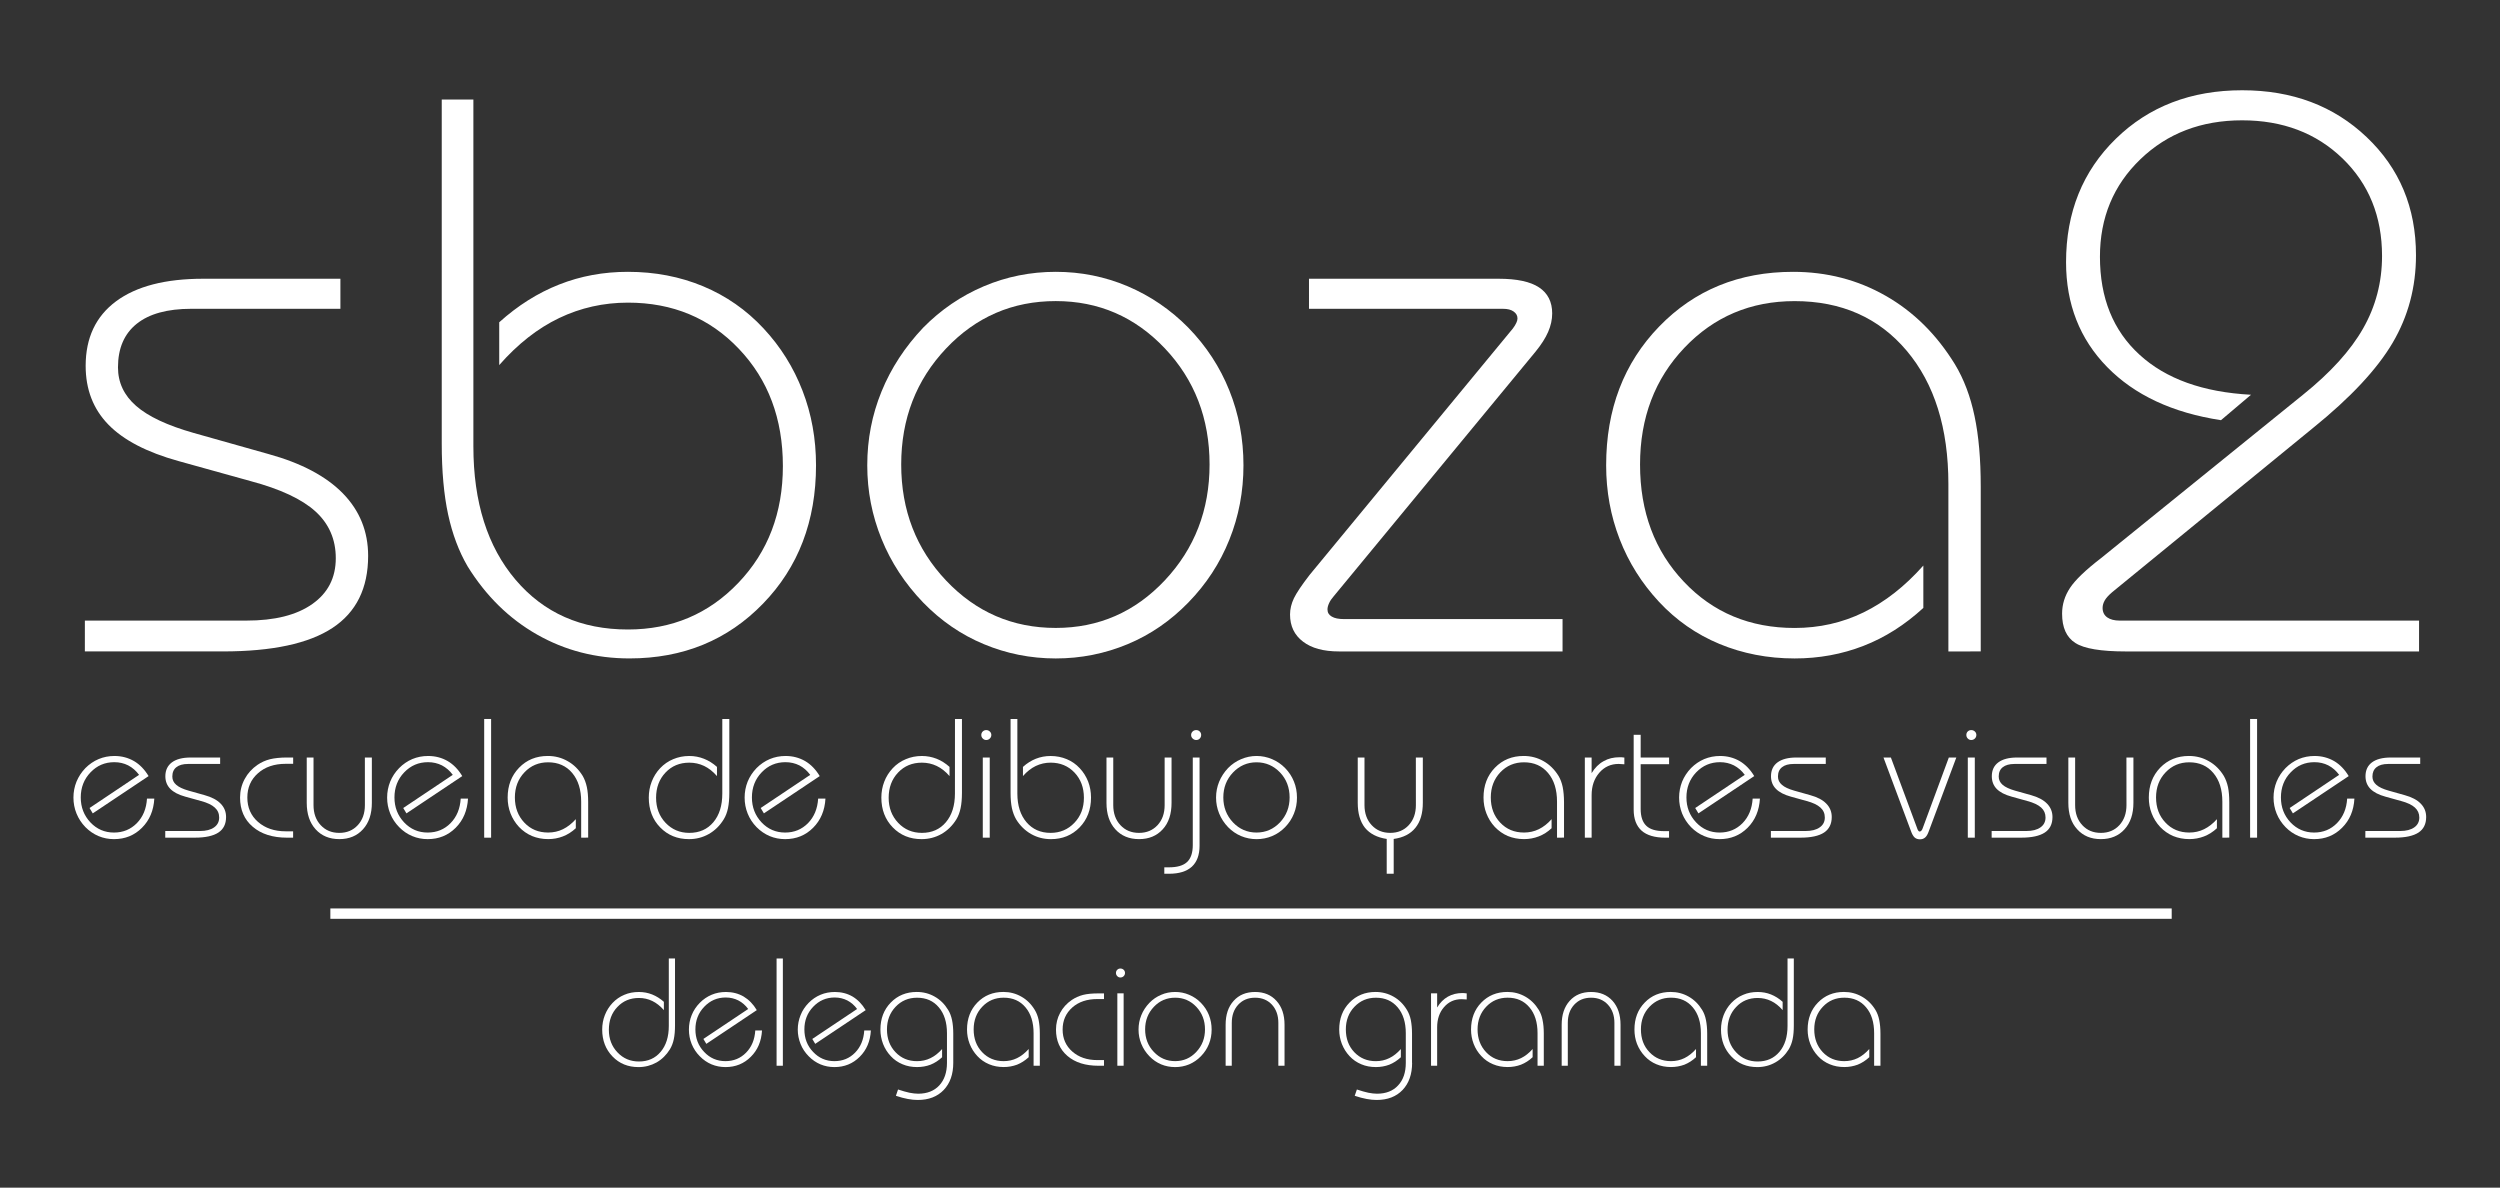 <?xml version="1.0" encoding="utf-8"?>
<!-- Generator: Adobe Illustrator 16.0.0, SVG Export Plug-In . SVG Version: 6.00 Build 0)  -->
<!DOCTYPE svg PUBLIC "-//W3C//DTD SVG 1.1//EN" "http://www.w3.org/Graphics/SVG/1.1/DTD/svg11.dtd">
<svg version="1.1" id="Capa_1" xmlns="http://www.w3.org/2000/svg" xmlns:xlink="http://www.w3.org/1999/xlink" x="0px" y="0px"
	 width="210.5px" height="100px" viewBox="0 0 210.5 100" enable-background="new 0 0 210.5 100" xml:space="preserve">
<rect x="0" y="0" width="210.5" height="100" fill="#333333" stroke="none"/>
<g>
	<g>
		<path fill="#FFFFFF" d="M7.146,52.254h13.599c2.379,0,4.229-0.46,5.549-1.395c1.322-0.928,1.979-2.215,1.979-3.861
			c0-1.579-0.569-2.889-1.703-3.927c-1.138-1.038-2.961-1.893-5.47-2.562l-6.071-1.688c-2.655-0.735-4.629-1.759-5.903-3.069
			c-1.275-1.308-1.914-2.958-1.914-4.949c0-2.357,0.854-4.168,2.563-5.436c1.707-1.264,4.151-1.897,7.334-1.897h11.553v2.531h-12.56
			c-2.012,0-3.543,0.421-4.595,1.266c-1.049,0.842-1.573,2.065-1.573,3.666c0,1.278,0.509,2.357,1.527,3.245
			c1.016,0.89,2.628,1.646,4.835,2.273l6.329,1.785c2.746,0.758,4.831,1.862,6.248,3.31c1.414,1.45,2.124,3.202,2.124,5.259
			c0,2.722-1.001,4.75-3.003,6.067c-2,1.319-5.078,1.978-9.23,1.978H7.145L7.146,52.254L7.146,52.254z"/>
		<path fill="#FFFFFF" d="M37.198,8.378h2.661v29.211c0,4.694,1.184,8.437,3.553,11.228c2.371,2.792,5.523,4.187,9.46,4.187
			c3.701,0,6.799-1.311,9.298-3.929c2.499-2.616,3.749-5.893,3.749-9.833c0-3.981-1.232-7.269-3.701-9.866
			c-2.465-2.596-5.58-3.894-9.346-3.894c-2.056,0-3.986,0.434-5.792,1.298c-1.809,0.866-3.486,2.184-5.045,3.96v-3.604
			c1.559-1.405,3.236-2.465,5.045-3.178c1.806-0.716,3.738-1.07,5.792-1.07c2.271,0,4.384,0.404,6.328,1.215
			c1.946,0.812,3.646,1.995,5.095,3.555c1.431,1.534,2.521,3.282,3.277,5.239c0.758,1.958,1.137,4.053,1.137,6.281
			c0,4.695-1.485,8.58-4.463,11.649c-2.978,3.073-6.726,4.612-11.243,4.612c-2.836,0-5.435-0.67-7.79-2.014
			c-2.358-1.34-4.305-3.258-5.844-5.744c-0.733-1.257-1.279-2.712-1.638-4.367c-0.356-1.654-0.536-3.64-0.536-5.956V8.378H37.198z"
			/>
		<path fill="#FFFFFF" d="M73.023,39.179c0-2.188,0.402-4.258,1.203-6.217c0.797-1.956,1.968-3.747,3.504-5.37
			c1.491-1.516,3.198-2.676,5.111-3.489c1.917-0.812,3.937-1.215,6.055-1.215s4.136,0.404,6.053,1.215
			c1.913,0.812,3.615,1.973,5.109,3.489c1.516,1.558,2.666,3.32,3.454,5.289c0.791,1.968,1.188,4.07,1.188,6.298
			c0,2.205-0.396,4.294-1.188,6.264c-0.786,1.968-1.938,3.734-3.454,5.289c-1.496,1.537-3.196,2.711-5.109,3.506
			c-1.917,0.799-3.937,1.203-6.053,1.203c-2.12,0-4.138-0.404-6.055-1.203c-1.912-0.795-3.619-1.969-5.111-3.506
			c-1.536-1.597-2.707-3.383-3.504-5.354C73.426,43.409,73.023,41.344,73.023,39.179z M75.882,39.112c0,3.85,1.26,7.107,3.778,9.769
			c2.521,2.662,5.596,3.991,9.232,3.991c3.61,0,6.673-1.336,9.184-4.005c2.511-2.674,3.769-5.924,3.769-9.755
			c0-3.872-1.258-7.133-3.769-9.784s-5.571-3.976-9.184-3.976c-3.639,0-6.716,1.33-9.232,3.991
			C77.142,32.006,75.882,35.262,75.882,39.112z"/>
		<path fill="#FFFFFF" d="M112.295,50.21c-0.172,0.196-0.306,0.391-0.389,0.585c-0.091,0.199-0.132,0.368-0.132,0.52
			c0,0.263,0.119,0.461,0.358,0.599c0.239,0.144,0.583,0.213,1.036,0.213h18.399v2.724h-18.823c-1.298,0-2.309-0.271-3.029-0.826
			c-0.729-0.549-1.094-1.312-1.094-2.287c0-0.454,0.112-0.91,0.326-1.364c0.219-0.452,0.661-1.115,1.332-1.979l17.104-20.736
			c0.131-0.175,0.227-0.332,0.29-0.473c0.067-0.14,0.099-0.264,0.099-0.373c0-0.238-0.108-0.431-0.326-0.584
			c-0.213-0.152-0.506-0.227-0.875-0.227h-16.354V23.47h15.965c1.539,0,2.676,0.243,3.408,0.731
			c0.732,0.484,1.104,1.216,1.104,2.188c0,0.52-0.115,1.04-0.341,1.558c-0.225,0.521-0.579,1.07-1.053,1.653L112.295,50.21z"/>
		<path fill="#FFFFFF" d="M164.054,54.852V40.766c0-4.715-1.17-8.461-3.518-11.242c-2.35-2.782-5.496-4.17-9.43-4.17
			c-3.699,0-6.793,1.311-9.278,3.927c-2.49,2.616-3.736,5.894-3.736,9.833c0,3.98,1.23,7.271,3.688,9.865
			c2.453,2.601,5.562,3.896,9.326,3.896c2.08,0,4.015-0.438,5.81-1.313c1.795-0.879,3.476-2.193,5.029-3.943v3.568
			c-1.558,1.43-3.238,2.498-5.046,3.197c-1.81,0.703-3.732,1.057-5.793,1.057c-2.271,0-4.379-0.414-6.326-1.221
			c-1.945-0.808-3.646-1.994-5.096-3.551c-1.449-1.56-2.554-3.315-3.312-5.277c-0.757-1.957-1.134-4.028-1.134-6.213
			c0-4.718,1.485-8.61,4.464-11.685c2.975-3.072,6.73-4.606,11.274-4.606c2.834,0,5.432,0.669,7.786,2.011
			c2.358,1.341,4.304,3.267,5.845,5.777c0.756,1.252,1.305,2.709,1.65,4.364c0.35,1.654,0.521,3.629,0.521,5.924V54.85
			L164.054,54.852L164.054,54.852z"/>
		<path fill="#FFFFFF" d="M203.679,54.852h-24.664c-2.099,0-3.521-0.232-4.268-0.711c-0.749-0.475-1.119-1.299-1.119-2.469
			c0-0.779,0.225-1.503,0.667-2.17c0.443-0.673,1.315-1.508,2.606-2.502l17.009-13.761c2.314-1.86,4.003-3.719,5.062-5.58
			c1.062-1.862,1.596-3.896,1.596-6.105c0-3.329-1.11-6.068-3.325-8.211c-2.22-2.142-5.036-3.211-8.457-3.211
			c-3.438,0-6.295,1.092-8.564,3.277c-2.271,2.185-3.407,4.921-3.407,8.212c0,3.46,1.105,6.209,3.33,8.243
			c2.215,2.033,5.344,3.16,9.391,3.375l-2.529,2.142c-4.092-0.627-7.283-2.12-9.588-4.479c-2.305-2.356-3.457-5.299-3.457-8.824
			c0-4.2,1.396-7.661,4.188-10.389c2.788-2.725,6.337-4.088,10.642-4.088c4.221,0,7.711,1.314,10.479,3.944
			c2.772,2.629,4.155,5.943,4.155,9.948c0,2.681-0.652,5.139-1.963,7.366c-1.311,2.228-3.543,4.62-6.701,7.171L177.85,49.858
			c-0.304,0.258-0.513,0.491-0.631,0.696c-0.117,0.206-0.181,0.418-0.181,0.633c0,0.348,0.133,0.611,0.389,0.797
			c0.261,0.183,0.615,0.271,1.072,0.271h25.185v2.596H203.679z"/>
	</g>
	<g>
		<path fill="#FFFFFF" d="M12.993,67.244c-0.056,0.998-0.401,1.817-1.039,2.455c-0.637,0.64-1.421,0.956-2.359,0.956
			c-0.453,0-0.889-0.084-1.299-0.256c-0.411-0.174-0.776-0.424-1.102-0.752c-0.328-0.338-0.579-0.719-0.752-1.146
			c-0.173-0.423-0.259-0.872-0.259-1.344s0.086-0.919,0.259-1.347c0.173-0.418,0.424-0.801,0.752-1.141
			c0.327-0.328,0.696-0.58,1.112-0.756c0.411-0.172,0.856-0.26,1.327-0.26c0.612,0,1.158,0.148,1.646,0.428
			c0.487,0.285,0.896,0.708,1.231,1.266L7.81,68.487L7.54,68.035l4.17-2.792c-0.258-0.348-0.561-0.612-0.916-0.797
			c-0.352-0.178-0.742-0.27-1.168-0.27c-0.792,0-1.461,0.285-2.008,0.861c-0.547,0.57-0.818,1.279-0.818,2.109
			c0,0.826,0.271,1.521,0.812,2.099c0.541,0.573,1.205,0.856,1.983,0.856c0.771,0,1.407-0.266,1.927-0.789
			c0.518-0.531,0.803-1.217,0.854-2.068L12.993,67.244L12.993,67.244z"/>
		<path fill="#FFFFFF" d="M13.916,69.971h2.922c0.509,0,0.909-0.103,1.189-0.305c0.282-0.197,0.427-0.477,0.427-0.831
			c0-0.336-0.121-0.616-0.368-0.837c-0.242-0.225-0.633-0.413-1.17-0.555l-1.309-0.363c-0.572-0.156-0.992-0.377-1.268-0.658
			c-0.277-0.283-0.416-0.636-0.416-1.062c0-0.508,0.188-0.897,0.554-1.17c0.367-0.27,0.895-0.407,1.574-0.407h2.485v0.542h-2.702
			c-0.432,0-0.759,0.094-0.986,0.275c-0.227,0.18-0.338,0.442-0.338,0.787c0,0.275,0.108,0.504,0.33,0.695
			c0.217,0.193,0.562,0.354,1.039,0.49l1.357,0.382c0.593,0.164,1.037,0.399,1.345,0.715c0.306,0.31,0.455,0.687,0.455,1.125
			c0,0.587-0.216,1.024-0.646,1.306c-0.432,0.285-1.09,0.431-1.98,0.431h-2.496L13.916,69.971L13.916,69.971z"/>
		<path fill="#FFFFFF" d="M24.681,64.313h-0.627c-0.957,0-1.736,0.263-2.332,0.793c-0.6,0.529-0.896,1.209-0.896,2.049
			c0,0.844,0.3,1.523,0.899,2.051c0.6,0.523,1.375,0.79,2.33,0.79h0.625v0.536h-0.506c-1.218,0-2.185-0.307-2.896-0.922
			c-0.711-0.604-1.065-1.426-1.065-2.454c0-0.558,0.13-1.082,0.387-1.56c0.257-0.479,0.617-0.879,1.089-1.201
			c0.312-0.213,0.661-0.371,1.045-0.469c0.381-0.092,0.864-0.145,1.443-0.145h0.507v0.531H24.681z"/>
		<path fill="#FFFFFF" d="M30.722,63.783h0.588v3.815c0,0.94-0.25,1.685-0.748,2.229c-0.498,0.551-1.162,0.827-1.992,0.827
			c-0.832,0-1.496-0.276-1.995-0.827c-0.497-0.545-0.748-1.289-0.748-2.229v-3.815h0.571v4.007c0,0.693,0.201,1.257,0.604,1.688
			c0.404,0.435,0.924,0.651,1.567,0.651c0.637,0,1.154-0.217,1.552-0.647c0.401-0.43,0.603-0.996,0.603-1.69L30.722,63.783
			L30.722,63.783z"/>
		<path fill="#FFFFFF" d="M39.407,67.244c-0.059,0.998-0.401,1.817-1.039,2.455c-0.64,0.64-1.422,0.956-2.357,0.956
			c-0.457,0-0.889-0.084-1.3-0.256c-0.413-0.174-0.78-0.424-1.1-0.752c-0.334-0.338-0.584-0.719-0.756-1.146
			c-0.171-0.423-0.259-0.872-0.259-1.344s0.088-0.919,0.259-1.347c0.172-0.418,0.422-0.801,0.756-1.141
			c0.326-0.328,0.692-0.58,1.105-0.756c0.413-0.172,0.855-0.26,1.332-0.26c0.609,0,1.159,0.148,1.645,0.428
			c0.485,0.285,0.896,0.708,1.229,1.266l-4.699,3.139l-0.271-0.452l4.172-2.792c-0.254-0.348-0.562-0.612-0.913-0.797
			c-0.354-0.178-0.745-0.27-1.172-0.27c-0.793,0-1.458,0.285-2.009,0.861c-0.545,0.57-0.817,1.279-0.817,2.109
			c0,0.826,0.271,1.521,0.812,2.099c0.543,0.573,1.203,0.856,1.984,0.856c0.768,0,1.41-0.266,1.926-0.789
			c0.519-0.531,0.804-1.217,0.857-2.068L39.407,67.244L39.407,67.244z"/>
		<path fill="#FFFFFF" d="M40.769,70.532v-9.994h0.582v9.994H40.769z"/>
		<path fill="#FFFFFF" d="M48.935,70.532V67.5c0-1.014-0.254-1.818-0.756-2.417c-0.504-0.599-1.181-0.897-2.025-0.897
			c-0.795,0-1.463,0.281-1.993,0.844c-0.537,0.562-0.808,1.27-0.808,2.115c0,0.856,0.269,1.56,0.793,2.117
			c0.529,0.562,1.196,0.838,2.008,0.838c0.443,0,0.861-0.092,1.248-0.281c0.387-0.19,0.744-0.471,1.082-0.846v0.764
			c-0.334,0.308-0.698,0.539-1.088,0.689c-0.387,0.149-0.801,0.227-1.24,0.227c-0.488,0-0.943-0.09-1.361-0.26
			c-0.416-0.178-0.783-0.436-1.095-0.765c-0.312-0.336-0.548-0.715-0.714-1.138c-0.161-0.418-0.241-0.863-0.241-1.336
			c0-1.01,0.319-1.846,0.959-2.51c0.638-0.662,1.448-0.992,2.425-0.992c0.607,0,1.167,0.148,1.673,0.439
			c0.506,0.284,0.927,0.698,1.259,1.237c0.158,0.271,0.274,0.583,0.352,0.942c0.076,0.352,0.111,0.779,0.111,1.271v2.986
			L48.935,70.532L48.935,70.532z"/>
		<path fill="#FFFFFF" d="M60.818,60.539h0.591v6.226c0,0.502-0.041,0.928-0.112,1.283c-0.075,0.36-0.192,0.67-0.358,0.939
			c-0.328,0.535-0.746,0.947-1.256,1.236c-0.506,0.287-1.062,0.432-1.673,0.432c-0.977,0-1.784-0.331-2.424-0.99
			c-0.643-0.658-0.958-1.498-0.958-2.507c0-0.472,0.082-0.919,0.244-1.339c0.164-0.424,0.396-0.801,0.71-1.135
			c0.318-0.336,0.685-0.59,1.101-0.762c0.418-0.176,0.867-0.268,1.355-0.268c0.436,0,0.844,0.08,1.232,0.232
			c0.394,0.154,0.759,0.383,1.1,0.687v0.774c-0.337-0.387-0.696-0.668-1.081-0.854c-0.389-0.184-0.805-0.277-1.25-0.277
			c-0.812,0-1.479,0.277-2.004,0.834c-0.527,0.557-0.793,1.266-0.793,2.121c0,0.85,0.271,1.553,0.801,2.114
			c0.537,0.562,1.201,0.843,1.996,0.843c0.849,0,1.521-0.301,2.024-0.895c0.505-0.598,0.755-1.403,0.755-2.416V60.539L60.818,60.539
			z"/>
		<path fill="#FFFFFF" d="M69.503,67.244c-0.055,0.998-0.402,1.817-1.039,2.455c-0.638,0.64-1.423,0.956-2.354,0.956
			c-0.457,0-0.893-0.084-1.305-0.256c-0.408-0.174-0.773-0.424-1.1-0.752c-0.33-0.338-0.581-0.719-0.752-1.146
			c-0.17-0.423-0.256-0.872-0.256-1.344s0.085-0.919,0.256-1.347c0.172-0.418,0.423-0.801,0.752-1.141
			c0.327-0.328,0.695-0.58,1.111-0.756c0.414-0.172,0.854-0.26,1.332-0.26c0.607,0,1.155,0.148,1.642,0.428
			c0.487,0.285,0.896,0.708,1.231,1.266l-4.701,3.139l-0.271-0.452l4.172-2.792c-0.259-0.348-0.561-0.612-0.912-0.797
			c-0.354-0.178-0.748-0.27-1.176-0.27c-0.789,0-1.46,0.285-2.006,0.861c-0.546,0.57-0.816,1.279-0.816,2.109
			c0,0.826,0.271,1.521,0.812,2.099c0.542,0.573,1.204,0.856,1.986,0.856c0.767,0,1.404-0.266,1.923-0.789
			c0.517-0.531,0.803-1.217,0.856-2.068L69.503,67.244L69.503,67.244z"/>
		<path fill="#FFFFFF" d="M80.409,60.539h0.587v6.226c0,0.502-0.039,0.928-0.114,1.283c-0.076,0.36-0.192,0.67-0.354,0.939
			c-0.332,0.535-0.752,0.947-1.257,1.236c-0.509,0.287-1.063,0.432-1.679,0.432c-0.976,0-1.782-0.331-2.422-0.99
			c-0.64-0.658-0.96-1.498-0.96-2.507c0-0.472,0.083-0.919,0.244-1.339c0.162-0.424,0.401-0.801,0.713-1.135
			c0.315-0.336,0.684-0.59,1.103-0.762c0.413-0.176,0.863-0.268,1.354-0.268c0.432,0,0.841,0.08,1.235,0.232
			c0.391,0.154,0.752,0.383,1.091,0.687v0.774c-0.332-0.387-0.694-0.668-1.08-0.854c-0.386-0.184-0.802-0.277-1.247-0.277
			c-0.812,0-1.479,0.277-2.006,0.834s-0.792,1.266-0.792,2.121c0,0.85,0.27,1.553,0.803,2.114c0.531,0.562,1.199,0.843,1.994,0.843
			c0.844,0,1.521-0.301,2.021-0.895c0.507-0.598,0.762-1.403,0.762-2.416L80.409,60.539L80.409,60.539z"/>
		<path fill="#FFFFFF" d="M82.625,61.885c0-0.115,0.039-0.213,0.118-0.291c0.078-0.08,0.181-0.121,0.297-0.121
			c0.119,0,0.22,0.041,0.302,0.121c0.087,0.077,0.128,0.174,0.128,0.291c0,0.116-0.041,0.217-0.128,0.299
			c-0.082,0.082-0.183,0.125-0.302,0.125c-0.113,0-0.21-0.041-0.29-0.125C82.664,62.102,82.625,62.001,82.625,61.885z
			 M82.751,70.532v-6.75h0.585v6.75H82.751z"/>
		<path fill="#FFFFFF" d="M85.095,60.539h0.567v6.278c0,1.01,0.257,1.811,0.767,2.412c0.512,0.6,1.188,0.899,2.032,0.899
			c0.796,0,1.463-0.282,1.998-0.843c0.539-0.561,0.806-1.264,0.806-2.114c0-0.856-0.264-1.563-0.793-2.122
			c-0.529-0.556-1.199-0.834-2.011-0.834c-0.44,0-0.854,0.094-1.245,0.278c-0.385,0.187-0.749,0.467-1.083,0.853v-0.773
			c0.334-0.305,0.698-0.532,1.083-0.686c0.391-0.154,0.805-0.232,1.245-0.232c0.49,0,0.942,0.091,1.361,0.267
			c0.419,0.173,0.782,0.427,1.093,0.763c0.307,0.326,0.542,0.707,0.706,1.121c0.162,0.424,0.242,0.875,0.242,1.352
			c0,1.01-0.32,1.849-0.957,2.507c-0.643,0.659-1.445,0.991-2.419,0.991c-0.609,0-1.168-0.145-1.674-0.434s-0.927-0.701-1.256-1.234
			c-0.156-0.27-0.273-0.58-0.354-0.94c-0.075-0.354-0.113-0.78-0.113-1.282v-6.226H85.095z"/>
		<path fill="#FFFFFF" d="M98.058,63.783h0.586v3.815c0,0.94-0.242,1.685-0.742,2.229c-0.5,0.551-1.162,0.827-1.996,0.827
			c-0.831,0-1.497-0.276-1.994-0.827c-0.498-0.545-0.746-1.289-0.746-2.229v-3.815h0.57v4.007c0,0.693,0.201,1.257,0.604,1.688
			c0.403,0.435,0.926,0.651,1.566,0.651c0.64,0,1.152-0.217,1.556-0.647c0.401-0.43,0.601-0.996,0.601-1.69v-4.008H98.058z"/>
		<path fill="#FFFFFF" d="M101.003,63.783v7.43c0,0.774-0.217,1.361-0.649,1.763c-0.438,0.396-1.074,0.594-1.924,0.594h-0.396
			v-0.541h0.396c0.695,0,1.207-0.15,1.524-0.45c0.316-0.298,0.478-0.771,0.478-1.421v-7.374H101.003L101.003,63.783z
			 M100.292,61.885c0-0.115,0.042-0.213,0.123-0.291c0.08-0.08,0.184-0.121,0.304-0.121c0.121,0,0.223,0.041,0.3,0.121
			c0.08,0.077,0.119,0.174,0.119,0.291c0,0.123-0.041,0.221-0.121,0.303c-0.079,0.086-0.184,0.121-0.298,0.121
			c-0.108,0-0.212-0.041-0.297-0.125C100.334,62.102,100.292,62.001,100.292,61.885z"/>
		<path fill="#FFFFFF" d="M102.392,67.157c0-0.467,0.088-0.913,0.258-1.332c0.172-0.418,0.424-0.807,0.754-1.155
			c0.32-0.325,0.688-0.577,1.1-0.749c0.411-0.176,0.849-0.268,1.301-0.268c0.456,0,0.893,0.092,1.305,0.268
			c0.409,0.172,0.776,0.422,1.096,0.749c0.328,0.333,0.576,0.716,0.744,1.136c0.173,0.424,0.255,0.875,0.255,1.352
			c0,0.479-0.082,0.925-0.255,1.348c-0.168,0.424-0.416,0.803-0.744,1.141c-0.317,0.33-0.688,0.58-1.096,0.752
			c-0.412,0.172-0.85,0.258-1.305,0.258c-0.452,0-0.891-0.086-1.301-0.258c-0.411-0.172-0.776-0.422-1.1-0.752
			c-0.33-0.344-0.582-0.732-0.754-1.156S102.392,67.621,102.392,67.157z M103.004,67.145c0,0.826,0.271,1.521,0.812,2.099
			c0.546,0.573,1.204,0.856,1.984,0.856c0.776,0,1.434-0.287,1.978-0.86c0.538-0.576,0.807-1.272,0.807-2.095
			c0-0.83-0.268-1.539-0.807-2.105c-0.543-0.564-1.199-0.854-1.978-0.854c-0.78,0-1.438,0.289-1.984,0.86
			C103.275,65.617,103.004,66.315,103.004,67.145z"/>
		<path fill="#FFFFFF" d="M119.215,63.783h0.587v3.815c0,0.891-0.207,1.59-0.626,2.106c-0.418,0.517-1.03,0.827-1.827,0.935v2.93
			h-0.588v-2.93c-0.811-0.123-1.419-0.437-1.832-0.941c-0.404-0.514-0.607-1.209-0.607-2.1v-3.816h0.568v4.007
			c0,0.692,0.203,1.257,0.604,1.687c0.405,0.436,0.927,0.652,1.565,0.652s1.156-0.217,1.557-0.648
			c0.398-0.43,0.602-0.994,0.602-1.689L119.215,63.783L119.215,63.783z"/>
		<path fill="#FFFFFF" d="M131.101,70.532V67.5c0-1.014-0.25-1.818-0.756-2.417c-0.503-0.599-1.184-0.897-2.023-0.897
			c-0.797,0-1.463,0.281-1.996,0.844c-0.532,0.562-0.801,1.27-0.801,2.115c0,0.856,0.262,1.56,0.791,2.117
			c0.526,0.562,1.193,0.838,2.006,0.838c0.441,0,0.857-0.092,1.246-0.281c0.388-0.19,0.748-0.471,1.076-0.846v0.764
			c-0.328,0.308-0.688,0.539-1.084,0.689c-0.386,0.149-0.797,0.227-1.238,0.227c-0.488,0-0.944-0.09-1.362-0.26
			c-0.417-0.178-0.778-0.436-1.095-0.765c-0.312-0.336-0.547-0.715-0.709-1.138c-0.164-0.418-0.243-0.863-0.243-1.336
			c0-1.01,0.315-1.846,0.957-2.51c0.641-0.662,1.448-0.992,2.425-0.992c0.607,0,1.167,0.148,1.675,0.439
			c0.501,0.284,0.924,0.698,1.256,1.237c0.163,0.271,0.279,0.583,0.354,0.942c0.068,0.352,0.111,0.779,0.111,1.271v2.986
			L131.101,70.532L131.101,70.532z"/>
		<path fill="#FFFFFF" d="M133.443,70.532v-6.75h0.571v1.316c0.271-0.445,0.604-0.785,1.009-1.006
			c0.395-0.229,0.845-0.332,1.352-0.332c0.048,0,0.103,0,0.16,0.002c0.062,0.004,0.143,0.01,0.236,0.026v0.563
			c-0.009,0-0.021,0-0.038,0c-0.225-0.013-0.366-0.028-0.442-0.028c-0.658,0-1.202,0.247-1.63,0.741s-0.646,1.121-0.646,1.89v3.577
			H133.443z"/>
		<path fill="#FFFFFF" d="M137.56,61.871h0.584v1.912h2.393v0.562h-2.393v3.771c0,0.649,0.164,1.125,0.481,1.421
			c0.312,0.3,0.812,0.445,1.504,0.445h0.404v0.551h-0.302c-0.893,0-1.562-0.194-2.01-0.592c-0.439-0.396-0.666-0.984-0.666-1.77
			v-6.3H137.56z"/>
		<path fill="#FFFFFF" d="M148.185,67.244c-0.057,0.998-0.401,1.817-1.037,2.455c-0.641,0.64-1.426,0.956-2.358,0.956
			c-0.454,0-0.892-0.084-1.298-0.256c-0.415-0.174-0.781-0.424-1.104-0.752c-0.328-0.338-0.578-0.719-0.753-1.146
			c-0.167-0.423-0.255-0.872-0.255-1.344s0.088-0.919,0.255-1.347c0.174-0.418,0.424-0.801,0.753-1.141
			c0.328-0.328,0.697-0.58,1.109-0.756c0.417-0.172,0.86-0.26,1.334-0.26c0.608,0,1.157,0.148,1.646,0.428
			c0.482,0.285,0.896,0.708,1.229,1.266l-4.698,3.139l-0.271-0.452l4.172-2.792c-0.252-0.348-0.562-0.612-0.914-0.797
			c-0.354-0.178-0.746-0.27-1.172-0.27c-0.786,0-1.457,0.285-2.009,0.861c-0.543,0.57-0.816,1.279-0.816,2.109
			c0,0.826,0.271,1.521,0.813,2.099c0.541,0.573,1.201,0.856,1.981,0.856c0.769,0,1.41-0.266,1.928-0.789
			c0.516-0.531,0.8-1.217,0.854-2.068L148.185,67.244L148.185,67.244z"/>
		<path fill="#FFFFFF" d="M149.105,69.971h2.927c0.506,0,0.907-0.103,1.186-0.305c0.286-0.197,0.432-0.477,0.432-0.831
			c0-0.336-0.121-0.616-0.369-0.837c-0.243-0.225-0.634-0.413-1.172-0.555l-1.309-0.363c-0.566-0.156-0.994-0.377-1.267-0.658
			c-0.278-0.283-0.415-0.636-0.415-1.062c0-0.508,0.184-0.897,0.553-1.17c0.371-0.27,0.896-0.407,1.574-0.407h2.485v0.542h-2.7
			c-0.436,0-0.762,0.094-0.985,0.275c-0.229,0.18-0.34,0.442-0.34,0.787c0,0.275,0.107,0.504,0.333,0.695
			c0.213,0.193,0.561,0.354,1.035,0.49l1.354,0.382c0.599,0.164,1.044,0.399,1.351,0.715c0.305,0.31,0.455,0.687,0.455,1.125
			c0,0.587-0.221,1.024-0.646,1.306c-0.431,0.285-1.091,0.431-1.98,0.431h-2.498v-0.56H149.105z"/>
		<path fill="#FFFFFF" d="M158.589,63.783h0.624l2.196,5.916c0.035,0.11,0.069,0.194,0.108,0.241
			c0.038,0.051,0.077,0.076,0.127,0.076s0.097-0.035,0.143-0.082c0.05-0.054,0.081-0.131,0.116-0.229l2.188-5.922h0.631
			l-2.314,6.198c-0.088,0.252-0.19,0.431-0.309,0.533c-0.117,0.104-0.262,0.156-0.438,0.156c-0.188,0-0.335-0.053-0.451-0.156
			c-0.113-0.104-0.217-0.281-0.305-0.533L158.589,63.783z"/>
		<path fill="#FFFFFF" d="M165.566,61.885c0-0.115,0.037-0.213,0.114-0.291c0.08-0.08,0.179-0.121,0.3-0.121
			c0.116,0,0.22,0.041,0.306,0.121c0.082,0.077,0.123,0.174,0.123,0.291c0,0.116-0.041,0.217-0.123,0.299
			c-0.086,0.082-0.188,0.125-0.306,0.125c-0.113,0-0.214-0.041-0.293-0.125C165.607,62.102,165.566,62.001,165.566,61.885z
			 M165.689,70.532v-6.75h0.589v6.75H165.689z"/>
		<path fill="#FFFFFF" d="M167.696,69.971h2.92c0.512,0,0.91-0.103,1.19-0.305c0.285-0.197,0.427-0.477,0.427-0.831
			c0-0.336-0.121-0.616-0.365-0.837c-0.248-0.225-0.637-0.413-1.178-0.555l-1.302-0.363c-0.576-0.156-0.996-0.377-1.271-0.658
			c-0.271-0.283-0.406-0.636-0.406-1.062c0-0.508,0.182-0.897,0.552-1.17c0.363-0.27,0.893-0.407,1.573-0.407h2.479v0.542h-2.697
			c-0.428,0-0.758,0.094-0.986,0.275c-0.229,0.18-0.34,0.442-0.34,0.787c0,0.275,0.111,0.504,0.33,0.695
			c0.22,0.193,0.568,0.354,1.039,0.49l1.363,0.382c0.586,0.164,1.032,0.399,1.338,0.715c0.304,0.31,0.457,0.687,0.457,1.125
			c0,0.587-0.215,1.024-0.646,1.306c-0.434,0.285-1.09,0.431-1.988,0.431h-2.488L167.696,69.971L167.696,69.971z"/>
		<path fill="#FFFFFF" d="M179.045,63.783h0.589v3.815c0,0.94-0.251,1.685-0.748,2.229c-0.496,0.551-1.164,0.827-1.994,0.827
			c-0.832,0-1.496-0.276-1.99-0.827c-0.506-0.545-0.748-1.289-0.748-2.229v-3.815h0.572v4.007c0,0.693,0.198,1.257,0.604,1.688
			c0.399,0.435,0.924,0.651,1.562,0.651c0.641,0,1.157-0.217,1.556-0.647c0.399-0.43,0.601-0.996,0.601-1.69L179.045,63.783
			L179.045,63.783z"/>
		<path fill="#FFFFFF" d="M187.122,70.532V67.5c0-1.014-0.254-1.818-0.762-2.417c-0.502-0.599-1.18-0.897-2.023-0.897
			c-0.792,0-1.459,0.281-1.992,0.844c-0.538,0.562-0.806,1.27-0.806,2.115c0,0.856,0.263,1.56,0.793,2.117
			c0.526,0.562,1.198,0.838,2.005,0.838c0.446,0,0.861-0.092,1.246-0.281c0.386-0.19,0.751-0.471,1.082-0.846v0.764
			c-0.331,0.308-0.696,0.539-1.085,0.689c-0.39,0.149-0.804,0.227-1.243,0.227c-0.49,0-0.94-0.09-1.36-0.26
			c-0.413-0.178-0.78-0.436-1.093-0.765c-0.311-0.336-0.553-0.715-0.711-1.138c-0.166-0.418-0.242-0.863-0.242-1.336
			c0-1.01,0.316-1.846,0.953-2.51c0.643-0.662,1.449-0.992,2.424-0.992c0.612,0,1.168,0.148,1.675,0.439
			c0.51,0.284,0.93,0.698,1.26,1.237c0.156,0.271,0.276,0.583,0.354,0.942c0.073,0.352,0.109,0.779,0.109,1.271v2.986
			L187.122,70.532L187.122,70.532z"/>
		<path fill="#FFFFFF" d="M189.459,70.532v-9.994h0.588v9.994H189.459z"/>
		<path fill="#FFFFFF" d="M198.241,67.244c-0.054,0.998-0.396,1.817-1.04,2.455c-0.635,0.64-1.419,0.956-2.354,0.956
			c-0.451,0-0.887-0.084-1.299-0.256c-0.415-0.174-0.781-0.424-1.103-0.752c-0.329-0.338-0.58-0.719-0.754-1.146
			c-0.173-0.423-0.259-0.872-0.259-1.344s0.086-0.919,0.259-1.347c0.174-0.418,0.424-0.801,0.754-1.141
			c0.328-0.328,0.694-0.58,1.105-0.756c0.416-0.172,0.859-0.26,1.335-0.26c0.61,0,1.155,0.148,1.646,0.428
			c0.485,0.285,0.896,0.708,1.229,1.266l-4.699,3.139l-0.271-0.452l4.167-2.792c-0.255-0.348-0.559-0.612-0.913-0.797
			c-0.353-0.178-0.738-0.27-1.172-0.27c-0.787,0-1.457,0.285-2,0.861c-0.552,0.57-0.818,1.279-0.818,2.109
			c0,0.826,0.265,1.521,0.808,2.099c0.543,0.573,1.209,0.856,1.985,0.856c0.771,0,1.409-0.266,1.924-0.789
			c0.519-0.531,0.808-1.217,0.86-2.068L198.241,67.244L198.241,67.244z"/>
		<path fill="#FFFFFF" d="M199.165,69.971h2.922c0.514,0,0.908-0.103,1.193-0.305c0.282-0.197,0.426-0.477,0.426-0.831
			c0-0.336-0.127-0.616-0.369-0.837c-0.244-0.225-0.635-0.413-1.176-0.555l-1.306-0.363c-0.569-0.156-0.991-0.377-1.266-0.658
			c-0.277-0.283-0.414-0.636-0.414-1.062c0-0.508,0.182-0.897,0.548-1.17c0.365-0.27,0.896-0.407,1.58-0.407h2.479v0.542h-2.694
			c-0.438,0-0.765,0.094-0.985,0.275c-0.229,0.18-0.344,0.442-0.344,0.787c0,0.275,0.109,0.504,0.329,0.695
			c0.215,0.193,0.562,0.354,1.04,0.49l1.355,0.382c0.596,0.164,1.041,0.399,1.346,0.715c0.305,0.31,0.455,0.687,0.455,1.125
			c0,0.587-0.217,1.024-0.644,1.306c-0.436,0.285-1.098,0.431-1.985,0.431h-2.494L199.165,69.971L199.165,69.971z"/>
	</g>
	<g>
		<path fill="#FFFFFF" d="M56.308,80.705h0.528v5.634c0,0.449-0.032,0.834-0.101,1.156c-0.066,0.32-0.178,0.605-0.323,0.848
			c-0.298,0.483-0.677,0.855-1.132,1.116c-0.461,0.257-0.965,0.39-1.518,0.39c-0.883,0-1.611-0.295-2.189-0.895
			s-0.868-1.352-0.868-2.264c0-0.426,0.073-0.834,0.224-1.217c0.146-0.377,0.361-0.722,0.643-1.021
			c0.286-0.303,0.618-0.534,0.993-0.689c0.377-0.164,0.786-0.238,1.229-0.238c0.39,0,0.762,0.068,1.113,0.207
			c0.354,0.142,0.685,0.348,0.991,0.621v0.699c-0.307-0.349-0.631-0.603-0.979-0.771c-0.346-0.168-0.723-0.252-1.125-0.252
			c-0.731,0-1.336,0.252-1.812,0.759c-0.479,0.5-0.716,1.14-0.716,1.919c0,0.762,0.24,1.398,0.728,1.906
			c0.482,0.511,1.084,0.765,1.803,0.765c0.763,0,1.375-0.271,1.828-0.812c0.457-0.537,0.688-1.266,0.688-2.186v-5.675H56.308
			L56.308,80.705z"/>
		<path fill="#FFFFFF" d="M64.161,86.766c-0.052,0.905-0.364,1.646-0.943,2.217c-0.574,0.576-1.283,0.865-2.129,0.865
			c-0.411,0-0.805-0.074-1.177-0.229c-0.372-0.157-0.701-0.385-0.991-0.684c-0.302-0.303-0.525-0.646-0.682-1.028
			c-0.155-0.386-0.232-0.793-0.232-1.216c0-0.426,0.077-0.834,0.232-1.217c0.155-0.386,0.38-0.725,0.682-1.035
			c0.293-0.297,0.626-0.525,1.001-0.682c0.374-0.158,0.776-0.232,1.204-0.232c0.549,0,1.044,0.127,1.485,0.382
			c0.438,0.263,0.812,0.64,1.11,1.146l-4.248,2.84l-0.248-0.414l3.772-2.521c-0.231-0.317-0.508-0.556-0.829-0.722
			c-0.316-0.16-0.672-0.247-1.061-0.247c-0.717,0-1.317,0.263-1.812,0.782c-0.494,0.516-0.742,1.152-0.742,1.904
			s0.248,1.385,0.735,1.896c0.486,0.521,1.086,0.777,1.794,0.777c0.691,0,1.271-0.238,1.739-0.715
			c0.466-0.477,0.726-1.098,0.774-1.869H64.161L64.161,86.766z"/>
		<path fill="#FFFFFF" d="M65.388,89.735v-9.03h0.529v9.03H65.388z"/>
		<path fill="#FFFFFF" d="M73.327,86.766c-0.049,0.905-0.363,1.646-0.939,2.217c-0.576,0.576-1.285,0.865-2.13,0.865
			c-0.415,0-0.804-0.074-1.175-0.229c-0.372-0.157-0.703-0.385-0.993-0.684c-0.3-0.303-0.528-0.646-0.681-1.028
			c-0.155-0.386-0.237-0.793-0.237-1.216c0-0.426,0.082-0.834,0.237-1.217c0.15-0.386,0.38-0.725,0.681-1.035
			c0.293-0.297,0.626-0.525,1.003-0.682c0.374-0.158,0.774-0.232,1.204-0.232c0.55,0,1.044,0.127,1.485,0.382
			c0.437,0.263,0.807,0.64,1.109,1.146l-4.25,2.84l-0.245-0.414l3.771-2.521c-0.229-0.317-0.507-0.556-0.826-0.722
			c-0.319-0.16-0.672-0.247-1.059-0.247c-0.717,0-1.318,0.263-1.812,0.782c-0.496,0.516-0.741,1.152-0.741,1.904
			s0.243,1.385,0.734,1.896c0.488,0.521,1.087,0.777,1.793,0.777c0.694,0,1.276-0.238,1.742-0.715
			c0.465-0.477,0.726-1.098,0.772-1.869H73.327L73.327,86.766z"/>
		<path fill="#FFFFFF" d="M80.265,89.49c0,0.964-0.27,1.724-0.804,2.286c-0.539,0.561-1.264,0.841-2.18,0.841
			c-0.264,0-0.544-0.026-0.851-0.085c-0.307-0.057-0.639-0.146-0.995-0.266l0.18-0.531c0.37,0.123,0.69,0.214,0.964,0.273
			c0.27,0.051,0.514,0.082,0.727,0.082c0.752,0,1.348-0.232,1.779-0.695c0.428-0.461,0.65-1.097,0.65-1.903V87
			c0-0.917-0.23-1.644-0.688-2.183c-0.454-0.541-1.063-0.809-1.832-0.809c-0.718,0-1.319,0.252-1.805,0.762
			c-0.481,0.504-0.728,1.145-0.728,1.906c0,0.778,0.238,1.414,0.721,1.92c0.478,0.504,1.079,0.754,1.812,0.754
			c0.404,0,0.779-0.082,1.13-0.254c0.35-0.166,0.675-0.426,0.979-0.766v0.691c-0.304,0.281-0.629,0.488-0.981,0.629
			c-0.349,0.131-0.727,0.197-1.125,0.197c-0.44,0-0.85-0.074-1.228-0.236c-0.379-0.156-0.711-0.385-0.991-0.688
			c-0.281-0.302-0.498-0.644-0.645-1.024c-0.146-0.381-0.223-0.785-0.223-1.209c0-0.916,0.29-1.676,0.868-2.271
			c0.576-0.595,1.312-0.896,2.188-0.896c0.556,0,1.06,0.131,1.518,0.395c0.458,0.258,0.836,0.631,1.133,1.123
			c0.15,0.242,0.254,0.523,0.323,0.846c0.067,0.321,0.104,0.707,0.104,1.152L80.265,89.49L80.265,89.49z"/>
		<path fill="#FFFFFF" d="M87.028,89.735v-2.738c0-0.917-0.229-1.643-0.684-2.182c-0.457-0.543-1.066-0.81-1.832-0.81
			c-0.72,0-1.323,0.251-1.804,0.761c-0.483,0.504-0.726,1.146-0.726,1.907c0,0.778,0.234,1.414,0.714,1.919
			c0.479,0.506,1.083,0.756,1.813,0.756c0.401,0,0.776-0.082,1.127-0.254c0.35-0.168,0.672-0.427,0.979-0.767v0.69
			c-0.309,0.283-0.631,0.488-0.98,0.629c-0.354,0.131-0.724,0.199-1.125,0.199c-0.443,0-0.853-0.076-1.23-0.236
			c-0.375-0.157-0.708-0.385-0.989-0.689c-0.28-0.302-0.498-0.643-0.646-1.025c-0.146-0.379-0.222-0.783-0.222-1.207
			c0-0.916,0.292-1.678,0.868-2.271c0.58-0.596,1.311-0.895,2.192-0.895c0.549,0,1.054,0.131,1.512,0.394
			c0.461,0.258,0.837,0.631,1.134,1.123c0.147,0.241,0.256,0.522,0.324,0.845c0.064,0.322,0.1,0.709,0.1,1.153v2.696L87.028,89.735
			L87.028,89.735z"/>
		<path fill="#FFFFFF" d="M92.957,84.12h-0.565c-0.863,0-1.566,0.234-2.107,0.711c-0.539,0.482-0.812,1.096-0.812,1.859
			c0,0.756,0.273,1.373,0.813,1.848c0.544,0.479,1.243,0.721,2.106,0.721h0.564v0.477h-0.461c-1.099,0-1.972-0.272-2.615-0.825
			c-0.643-0.552-0.965-1.288-0.965-2.22c0-0.508,0.116-0.979,0.348-1.41c0.23-0.434,0.561-0.797,0.981-1.084
			c0.288-0.194,0.603-0.336,0.947-0.426c0.346-0.088,0.778-0.127,1.304-0.127h0.461L92.957,84.12L92.957,84.12z"/>
		<path fill="#FFFFFF" d="M93.964,81.924c0-0.105,0.034-0.195,0.107-0.266c0.071-0.072,0.16-0.109,0.266-0.109
			c0.107,0,0.2,0.037,0.278,0.109c0.072,0.07,0.111,0.16,0.111,0.266c0,0.104-0.038,0.194-0.111,0.268
			c-0.078,0.076-0.171,0.113-0.278,0.113c-0.104,0-0.188-0.037-0.262-0.113C94.002,82.119,93.964,82.028,93.964,81.924z
			 M94.08,89.735v-6.094h0.53v6.094H94.08z"/>
		<path fill="#FFFFFF" d="M95.865,86.69c0-0.424,0.076-0.828,0.233-1.209c0.153-0.377,0.382-0.729,0.683-1.043
			c0.287-0.297,0.619-0.521,0.99-0.676c0.368-0.164,0.767-0.238,1.18-0.238c0.408,0,0.8,0.076,1.175,0.238
			c0.37,0.155,0.703,0.379,0.991,0.676c0.295,0.303,0.521,0.646,0.674,1.029c0.152,0.381,0.229,0.793,0.229,1.223
			c0,0.431-0.074,0.834-0.229,1.221c-0.154,0.382-0.379,0.723-0.674,1.025c-0.288,0.299-0.621,0.526-0.991,0.684
			c-0.375,0.154-0.767,0.229-1.175,0.229c-0.413,0-0.812-0.074-1.18-0.229c-0.371-0.157-0.703-0.385-0.99-0.684
			c-0.301-0.311-0.527-0.658-0.683-1.041C95.941,87.508,95.865,87.114,95.865,86.69z M96.42,86.674c0,0.752,0.244,1.385,0.732,1.896
			c0.491,0.521,1.089,0.777,1.797,0.777c0.698,0,1.295-0.256,1.78-0.777c0.489-0.52,0.731-1.151,0.731-1.896
			c0-0.752-0.244-1.38-0.731-1.9c-0.485-0.512-1.082-0.768-1.78-0.768c-0.708,0-1.306,0.254-1.797,0.773
			C96.665,85.299,96.42,85.926,96.42,86.674z"/>
		<path fill="#FFFFFF" d="M103.714,89.735h-0.516v-3.449c0-0.846,0.222-1.516,0.674-2.014c0.449-0.5,1.051-0.748,1.805-0.748
			c0.75,0,1.354,0.248,1.801,0.748c0.453,0.498,0.68,1.168,0.68,2.014v3.449h-0.521v-3.613c0-0.629-0.183-1.139-0.542-1.532
			c-0.365-0.389-0.837-0.583-1.416-0.583c-0.582,0-1.054,0.195-1.416,0.583c-0.365,0.394-0.547,0.902-0.547,1.532L103.714,89.735
			L103.714,89.735z"/>
		<path fill="#FFFFFF" d="M118.9,89.49c0,0.964-0.271,1.724-0.802,2.286c-0.536,0.561-1.268,0.841-2.181,0.841
			c-0.264,0-0.546-0.026-0.85-0.085c-0.31-0.057-0.642-0.146-1-0.266l0.182-0.531c0.37,0.123,0.691,0.214,0.963,0.273
			c0.271,0.051,0.511,0.082,0.727,0.082c0.757,0,1.351-0.232,1.777-0.695c0.437-0.461,0.652-1.097,0.652-1.903V87
			c0-0.917-0.229-1.644-0.685-2.183c-0.459-0.541-1.064-0.809-1.832-0.809c-0.721,0-1.318,0.252-1.806,0.762
			c-0.483,0.504-0.725,1.145-0.725,1.906c0,0.778,0.233,1.414,0.714,1.92c0.479,0.504,1.082,0.754,1.812,0.754
			c0.405,0,0.778-0.082,1.127-0.254c0.354-0.166,0.674-0.426,0.979-0.766v0.691c-0.305,0.281-0.629,0.488-0.981,0.629
			c-0.35,0.131-0.725,0.197-1.123,0.197c-0.442,0-0.854-0.074-1.229-0.236c-0.377-0.156-0.71-0.385-0.991-0.688
			c-0.28-0.302-0.493-0.644-0.643-1.024c-0.146-0.381-0.224-0.785-0.224-1.209c0-0.916,0.287-1.676,0.867-2.271
			c0.577-0.595,1.312-0.896,2.193-0.896c0.546,0,1.051,0.131,1.515,0.395c0.457,0.258,0.837,0.631,1.13,1.123
			c0.149,0.242,0.258,0.523,0.325,0.846c0.062,0.321,0.101,0.707,0.101,1.152v2.449L118.9,89.49L118.9,89.49z"/>
		<path fill="#FFFFFF" d="M120.493,89.735v-6.094h0.514v1.189c0.242-0.404,0.545-0.708,0.906-0.913
			c0.36-0.203,0.77-0.303,1.223-0.303c0.049,0,0.093,0,0.148,0.007c0.056,0,0.126,0.008,0.213,0.023v0.508c-0.007,0-0.021,0-0.034,0
			c-0.202-0.016-0.331-0.021-0.401-0.021c-0.593,0-1.09,0.221-1.475,0.668c-0.388,0.442-0.58,1.016-0.58,1.706v3.229H120.493z"/>
		<path fill="#FFFFFF" d="M129.461,89.735v-2.738c0-0.917-0.226-1.643-0.685-2.182c-0.459-0.543-1.065-0.81-1.832-0.81
			c-0.721,0-1.321,0.251-1.805,0.761c-0.481,0.504-0.728,1.146-0.728,1.907c0,0.778,0.241,1.414,0.718,1.919
			c0.476,0.506,1.081,0.756,1.812,0.756c0.402,0,0.779-0.082,1.132-0.254c0.348-0.168,0.672-0.427,0.974-0.767v0.69
			c-0.302,0.283-0.627,0.488-0.98,0.629c-0.348,0.131-0.727,0.199-1.122,0.199c-0.444,0-0.854-0.076-1.229-0.236
			c-0.381-0.157-0.71-0.385-0.988-0.689c-0.285-0.302-0.5-0.643-0.646-1.025c-0.146-0.379-0.22-0.783-0.22-1.207
			c0-0.916,0.289-1.678,0.865-2.271c0.578-0.596,1.308-0.895,2.19-0.895c0.552,0,1.054,0.131,1.515,0.394
			c0.455,0.258,0.836,0.631,1.137,1.123c0.146,0.241,0.254,0.522,0.314,0.845c0.07,0.322,0.105,0.709,0.105,1.153v2.696
			L129.461,89.735L129.461,89.735z"/>
		<path fill="#FFFFFF" d="M132.011,89.735h-0.518v-3.449c0-0.846,0.225-1.516,0.673-2.014c0.449-0.5,1.047-0.748,1.804-0.748
			c0.752,0,1.352,0.248,1.807,0.748c0.445,0.498,0.672,1.168,0.672,2.014v3.449h-0.516v-3.613c0-0.629-0.187-1.139-0.55-1.532
			c-0.36-0.389-0.837-0.583-1.413-0.583c-0.584,0-1.056,0.195-1.416,0.583c-0.367,0.394-0.545,0.902-0.545,1.532v3.613H132.011z"/>
		<path fill="#FFFFFF" d="M143.215,89.735v-2.738c0-0.917-0.229-1.643-0.686-2.182c-0.455-0.543-1.064-0.81-1.832-0.81
			c-0.721,0-1.318,0.251-1.805,0.761c-0.484,0.504-0.726,1.146-0.726,1.907c0,0.778,0.232,1.414,0.719,1.919
			c0.475,0.506,1.078,0.756,1.812,0.756c0.405,0,0.782-0.082,1.131-0.254c0.346-0.168,0.674-0.427,0.976-0.767v0.69
			c-0.302,0.283-0.63,0.488-0.976,0.629c-0.356,0.131-0.729,0.199-1.131,0.199c-0.441,0-0.852-0.076-1.231-0.236
			c-0.377-0.157-0.703-0.385-0.984-0.689c-0.283-0.302-0.496-0.643-0.646-1.025c-0.146-0.379-0.215-0.783-0.215-1.207
			c0-0.916,0.284-1.678,0.864-2.271c0.569-0.596,1.308-0.895,2.188-0.895c0.547,0,1.056,0.131,1.515,0.394
			c0.457,0.258,0.834,0.631,1.136,1.123c0.146,0.241,0.256,0.522,0.318,0.845c0.065,0.322,0.104,0.709,0.104,1.153v2.696
			L143.215,89.735L143.215,89.735z"/>
		<path fill="#FFFFFF" d="M150.511,80.705h0.528v5.634c0,0.449-0.03,0.834-0.099,1.156c-0.066,0.32-0.18,0.605-0.32,0.848
			c-0.301,0.483-0.678,0.855-1.143,1.116c-0.451,0.257-0.959,0.39-1.508,0.39c-0.89,0-1.615-0.295-2.191-0.895
			s-0.87-1.352-0.87-2.264c0-0.426,0.077-0.834,0.222-1.217c0.146-0.377,0.362-0.722,0.643-1.021c0.291-0.303,0.619-0.534,1-0.689
			c0.375-0.164,0.783-0.238,1.224-0.238c0.396,0,0.771,0.068,1.119,0.207c0.351,0.142,0.682,0.348,0.983,0.621v0.699
			c-0.303-0.349-0.625-0.603-0.975-0.771c-0.348-0.168-0.727-0.252-1.131-0.252c-0.729,0-1.336,0.252-1.809,0.759
			c-0.479,0.5-0.724,1.14-0.724,1.919c0,0.762,0.243,1.398,0.729,1.906c0.481,0.511,1.088,0.765,1.803,0.765
			c0.768,0,1.378-0.271,1.835-0.812c0.456-0.537,0.683-1.266,0.683-2.186V80.705L150.511,80.705z"/>
		<path fill="#FFFFFF" d="M157.802,89.735v-2.738c0-0.917-0.221-1.643-0.68-2.182c-0.453-0.543-1.066-0.81-1.829-0.81
			c-0.726,0-1.325,0.251-1.806,0.761c-0.484,0.504-0.727,1.146-0.727,1.907c0,0.778,0.239,1.414,0.715,1.919
			c0.477,0.506,1.082,0.756,1.814,0.756c0.4,0,0.773-0.082,1.13-0.254c0.345-0.168,0.668-0.427,0.974-0.767v0.69
			c-0.306,0.283-0.629,0.488-0.978,0.629c-0.356,0.131-0.729,0.199-1.126,0.199c-0.445,0-0.854-0.076-1.23-0.236
			c-0.381-0.157-0.713-0.385-0.99-0.689c-0.283-0.302-0.495-0.643-0.646-1.025c-0.146-0.379-0.22-0.783-0.22-1.207
			c0-0.916,0.288-1.678,0.867-2.271c0.577-0.596,1.309-0.895,2.188-0.895c0.549,0,1.057,0.131,1.514,0.394
			c0.457,0.258,0.843,0.631,1.142,1.123c0.146,0.241,0.25,0.522,0.317,0.845c0.066,0.322,0.103,0.709,0.103,1.153v2.696
			L157.802,89.735L157.802,89.735z"/>
	</g>
	<line fill="none" stroke="#FFFFFF" stroke-width="0.873" x1="27.816" y1="76.928" x2="182.857" y2="76.928"/>
</g>
</svg>
